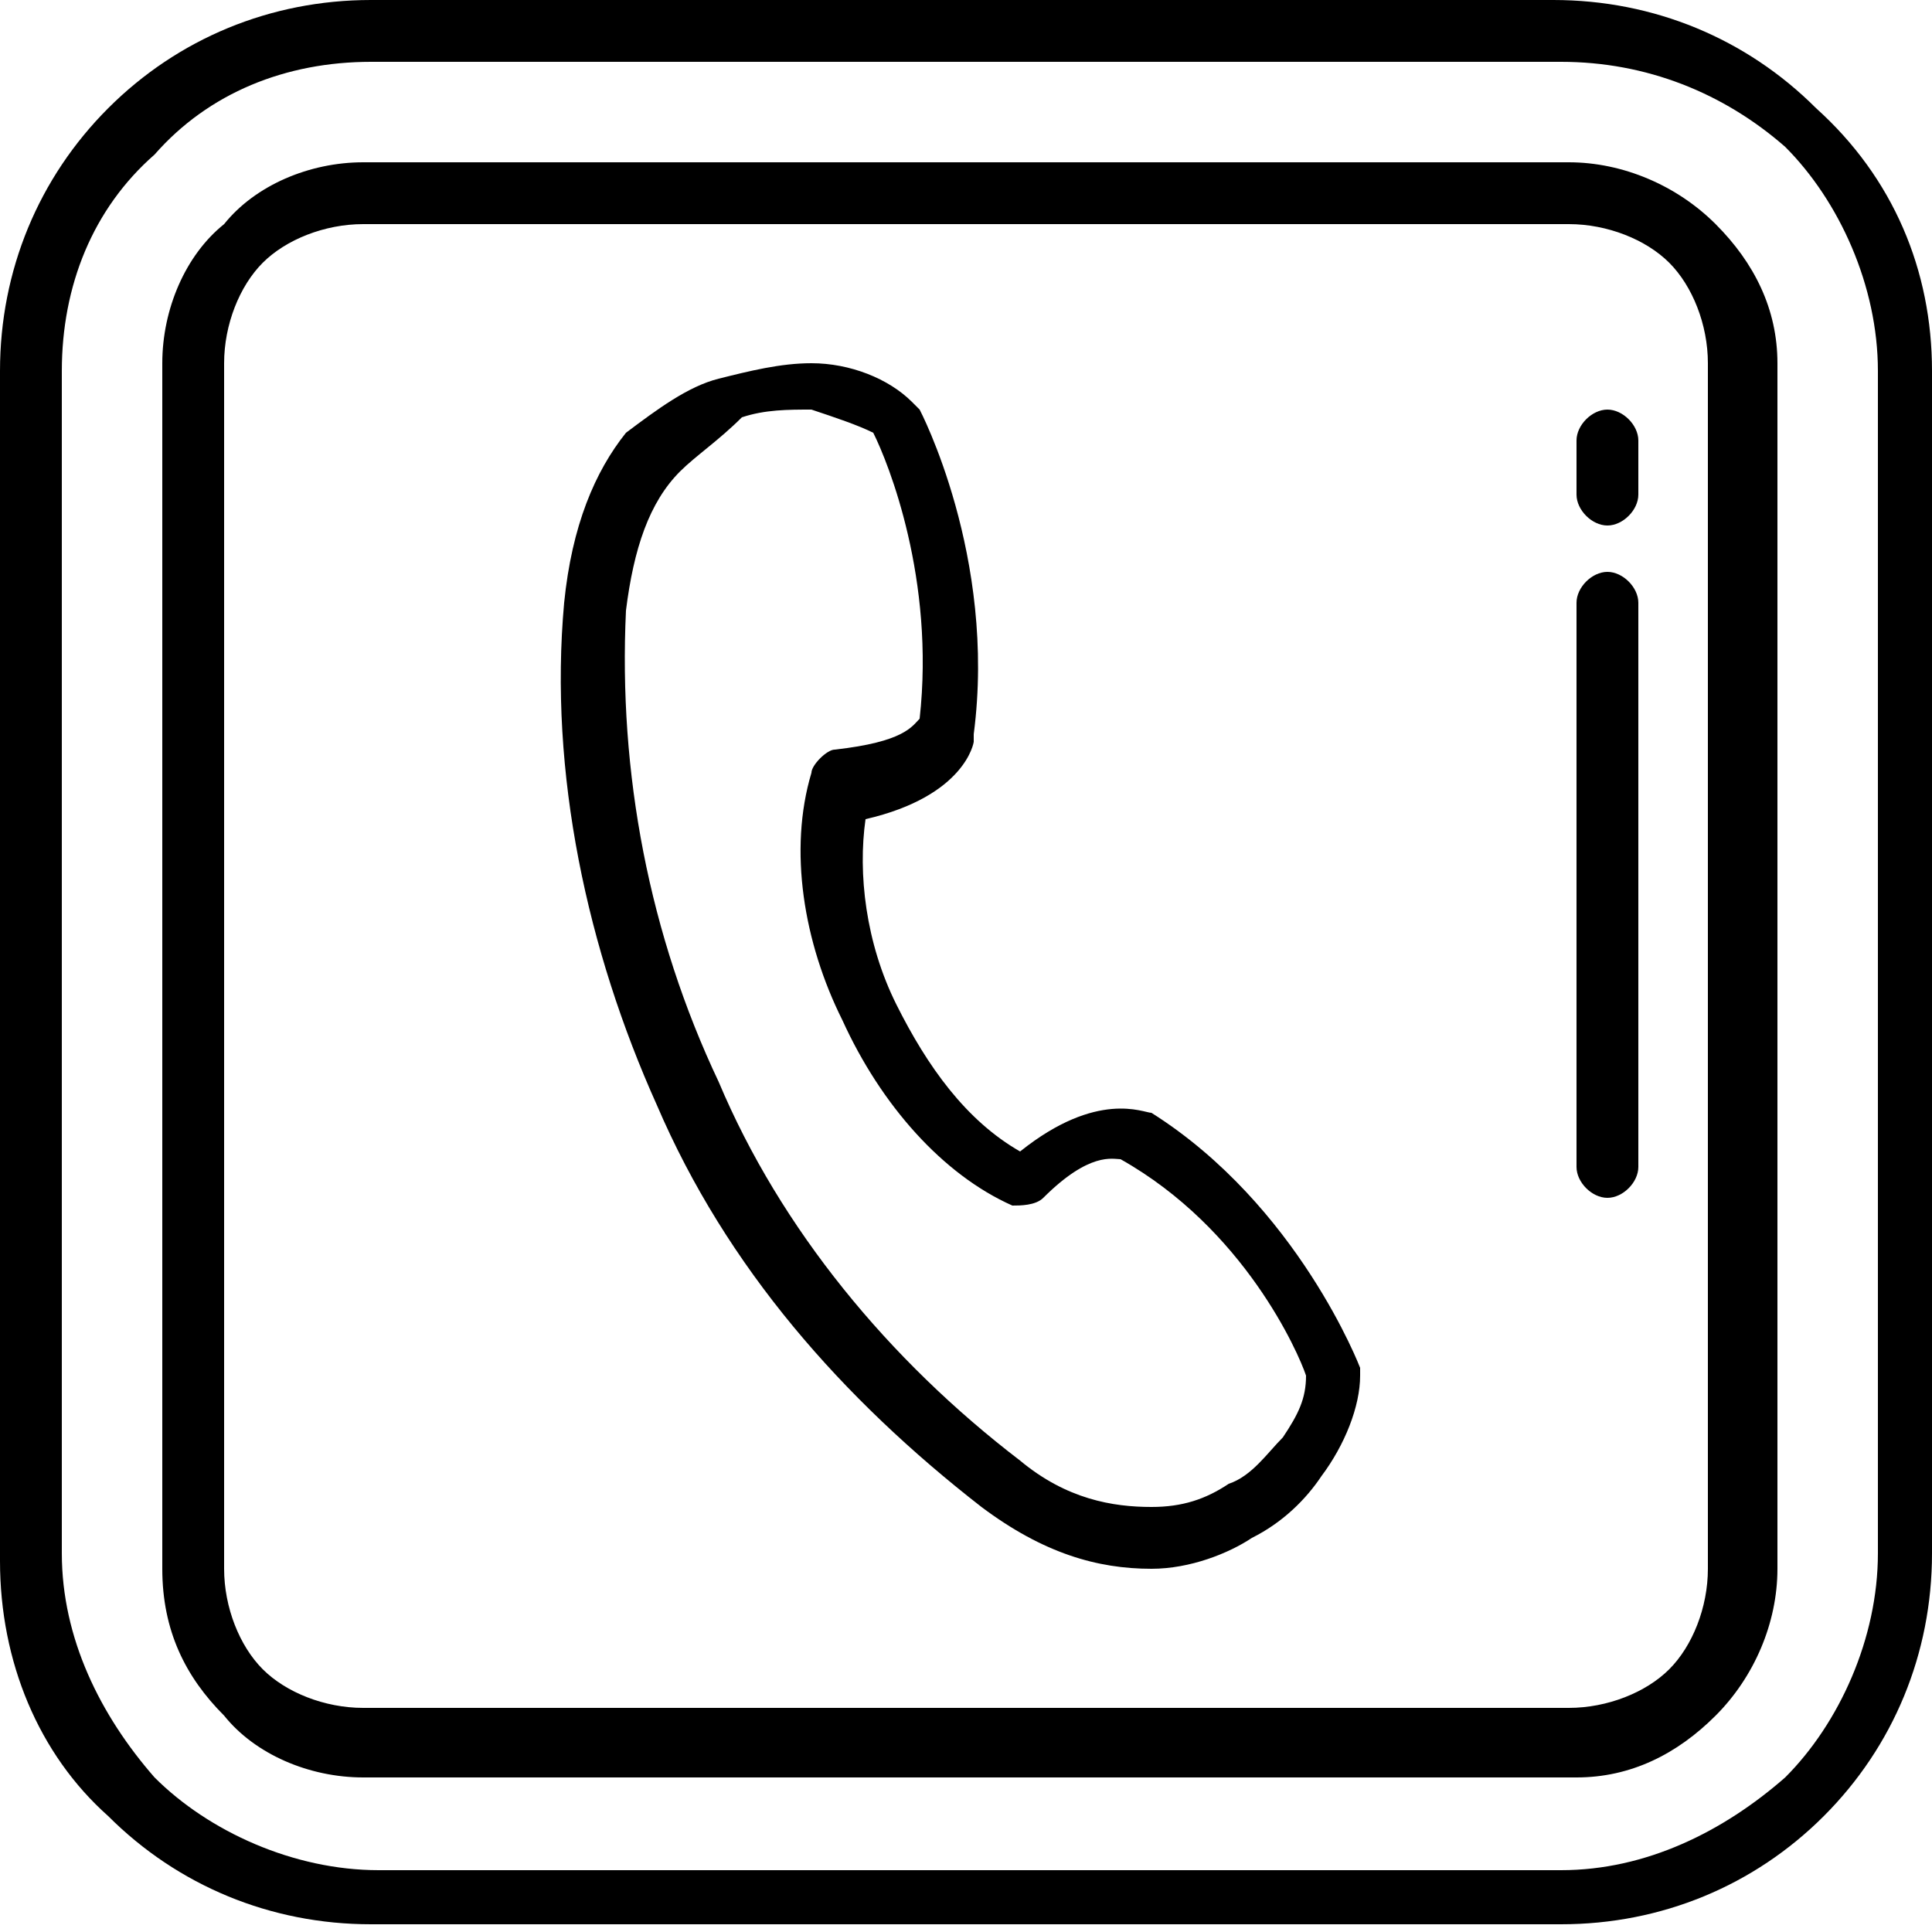 <?xml version="1.0" encoding="utf-8"?>
<!-- Generator: Adobe Illustrator 22.1.0, SVG Export Plug-In . SVG Version: 6.00 Build 0)  -->
<svg version="1.1" id="Layer_1" xmlns="http://www.w3.org/2000/svg" xmlns:xlink="http://www.w3.org/1999/xlink" x="0px" y="0px"
	 viewBox="0 0 25 25" style="enable-background:new 0 0 25 25;" xml:space="preserve">
<path d="M13.2,18.9c0.6,0.5,1.2,0.6,1.7,0.6c0.4,0,0.7-0.1,1-0.3c0.3-0.1,0.5-0.4,0.7-0.6c0.2-0.3,0.3-0.5,0.3-0.8
	c-0.1-0.3-0.8-1.9-2.4-2.8c-0.1,0-0.4-0.1-1,0.5c-0.1,0.1-0.3,0.1-0.4,0.1c-0.9-0.4-1.7-1.3-2.2-2.4v0c-0.5-1-0.7-2.2-0.4-3.2
	c0-0.1,0.2-0.3,0.3-0.3c0.9-0.1,1-0.3,1.1-0.4c0.2-1.8-0.4-3.3-0.6-3.7c-0.2-0.1-0.5-0.2-0.8-0.3c-0.3,0-0.6,0-0.9,0.1
	C9.3,5.7,9,5.9,8.8,6.1C8.4,6.5,8.2,7.1,8.1,7.9C8,10,8.4,12.1,9.3,14C10.1,15.9,11.5,17.6,13.2,18.9L13.2,18.9z M20.4,5.7
	c0-0.2,0.2-0.4,0.4-0.4s0.4,0.2,0.4,0.4v0.7c0,0.2-0.2,0.4-0.4,0.4s-0.4-0.2-0.4-0.4V5.7z M20.4,7.8c0-0.2,0.2-0.4,0.4-0.4
	s0.4,0.2,0.4,0.4v7.3c0,0.2-0.2,0.4-0.4,0.4s-0.4-0.2-0.4-0.4V7.8z M4.7,2.1h15.6c0.7,0,1.4,0.3,1.9,0.8c0.5,0.5,0.8,1.1,0.8,1.8
	v15.6c0,0.7-0.3,1.4-0.8,1.9l0,0c-0.5,0.5-1.1,0.8-1.8,0.8H4.7c-0.7,0-1.4-0.3-1.8-0.8c-0.5-0.5-0.8-1.1-0.8-1.9V4.7
	c0-0.7,0.3-1.4,0.8-1.8C3.3,2.4,4,2.1,4.7,2.1L4.7,2.1z M20.3,2.9H4.7c-0.5,0-1,0.2-1.3,0.5C3.1,3.7,2.9,4.2,2.9,4.7v15.6
	c0,0.5,0.2,1,0.5,1.3c0.3,0.3,0.8,0.5,1.3,0.5h15.6c0.5,0,1-0.2,1.3-0.5l0,0c0.3-0.3,0.5-0.8,0.5-1.3V4.7c0-0.5-0.2-1-0.5-1.3
	C21.3,3.1,20.8,2.9,20.3,2.9L20.3,2.9z M4.8,0h15.3c1.3,0,2.5,0.5,3.4,1.4l0,0C24.5,2.3,25,3.5,25,4.8v15.3c0,1.3-0.5,2.5-1.4,3.4v0
	c-0.9,0.9-2.1,1.4-3.4,1.4H4.8c-1.3,0-2.5-0.5-3.4-1.4l0,0C0.5,22.7,0,21.5,0,20.2V4.8c0-1.3,0.5-2.5,1.4-3.4h0C2.3,0.5,3.5,0,4.8,0
	L4.8,0z M20.2,0.8H4.8C3.7,0.8,2.7,1.2,2,2C1.2,2.7,0.8,3.7,0.8,4.8v15.3c0,1.1,0.5,2.1,1.2,2.9c0.7,0.7,1.8,1.2,2.9,1.2h15.3
	c1.1,0,2.1-0.5,2.9-1.2c0.7-0.7,1.2-1.8,1.2-2.9V4.8c0-1.1-0.5-2.2-1.2-2.9C22.3,1.2,21.3,0.8,20.2,0.8L20.2,0.8z M14.9,20.3
	c-0.7,0-1.4-0.2-2.2-0.8c-1.8-1.4-3.3-3.1-4.2-5.2c-0.9-2-1.4-4.3-1.2-6.5c0.1-1,0.4-1.7,0.8-2.2C8.5,5.3,8.9,5,9.3,4.9
	c0.4-0.1,0.8-0.2,1.2-0.2c0.5,0,1,0.2,1.3,0.5c0,0,0.1,0.1,0.1,0.1c0,0,1,1.9,0.7,4.2l0,0.1c0,0-0.1,0.7-1.4,1
	c-0.1,0.7,0,1.6,0.4,2.4l0,0c0.4,0.8,0.9,1.5,1.6,1.9c1-0.8,1.6-0.5,1.7-0.5l0,0c1.9,1.2,2.7,3.3,2.7,3.3c0,0,0,0.1,0,0.1
	c0,0.4-0.2,0.9-0.5,1.3c-0.2,0.3-0.5,0.6-0.9,0.8C15.9,20.1,15.4,20.3,14.9,20.3L14.9,20.3z"/>
</svg>
